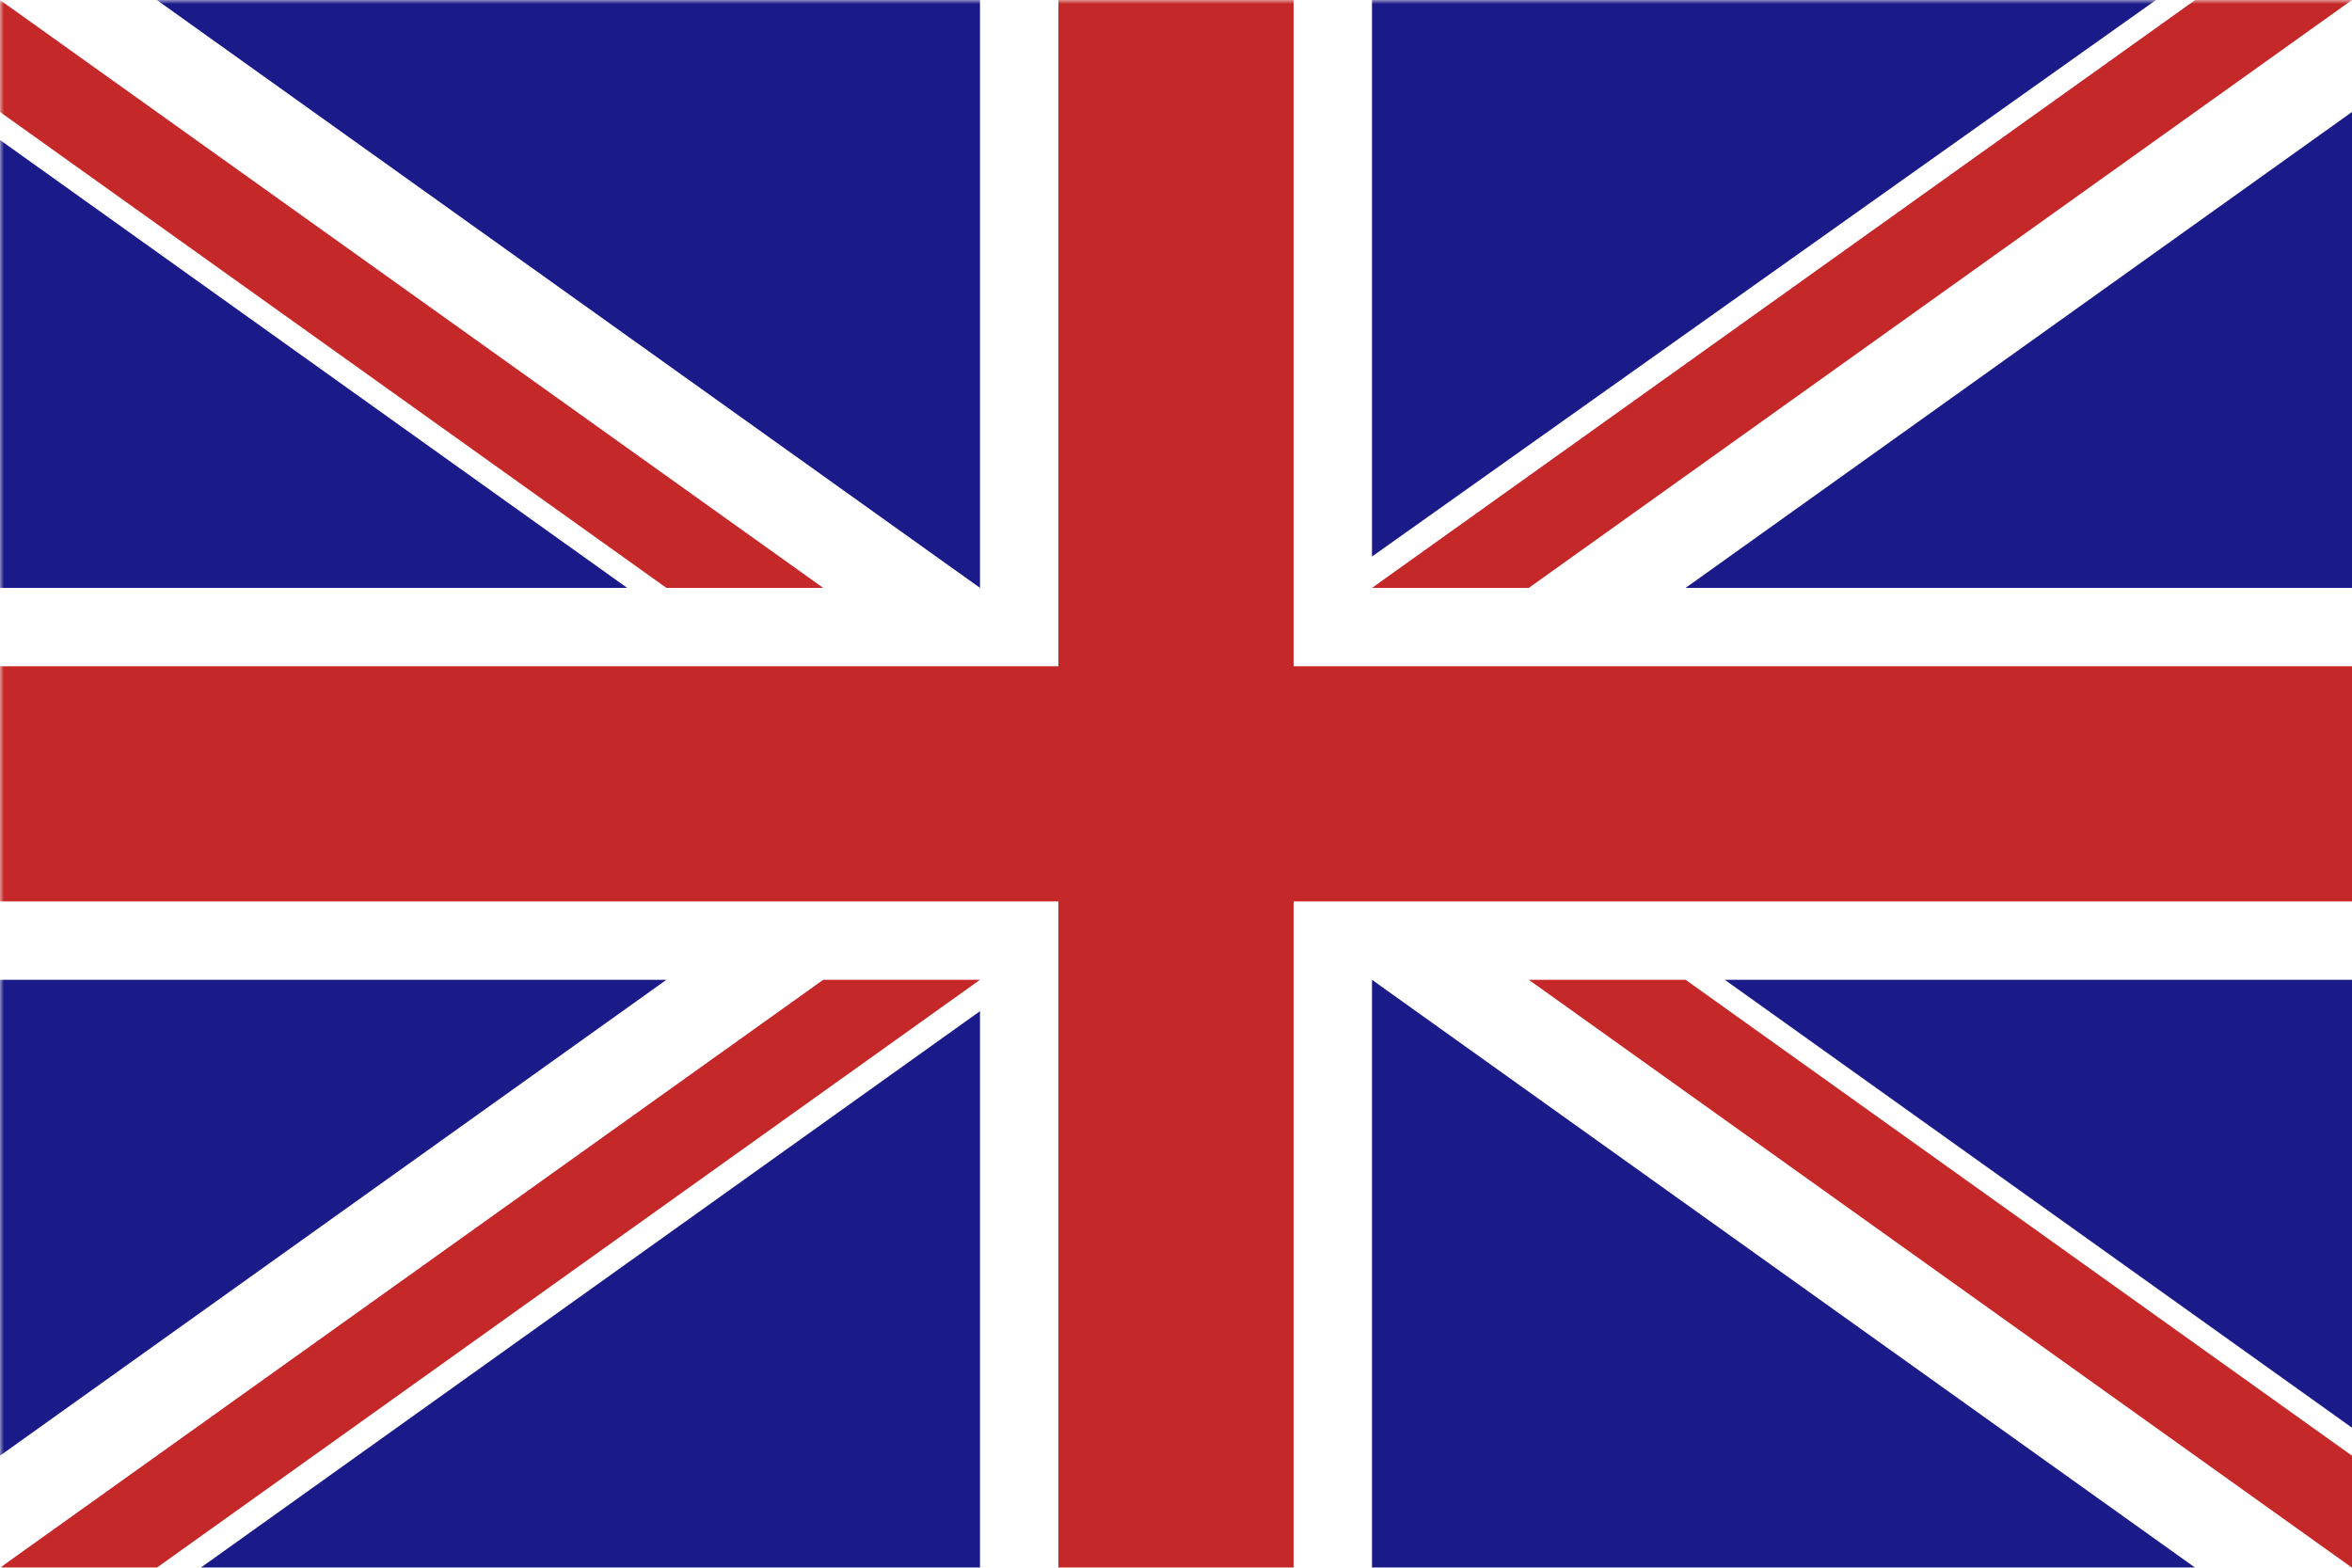 <svg xmlns="http://www.w3.org/2000/svg" viewBox="0 0 300 200">
  <mask id="mask">
    <path fill="#000" d="M-100-100h500v400h-500"/>
    <path fill="#fff" d="M0 0h300v200h-300"/>
  </mask>
  <path fill="#fff" d="M0 0h300v200h-300"/>
  <g mask="url(#mask)">
    <path fill="#1a1a88" d="M-25 0l105 75h-80m125 0v-75h-105m155 0h100l-100 71m40 4h105v-75m5 200v-75h-105m-45 0v75h105m-155 0v-71l-105 75m-20-79h85l-105 75"/>
    <path fill="#c42828" d="M0 85h135v-85h30v85h135v30h-135v85h-30v-85h-135m0 85l105-75h20l-105 75m280 0l-105-75h20l105 75m-20-200l-105 75h-20l105-75m-300 0l105 75h20l-105-75"/>
  </g>
</svg>
